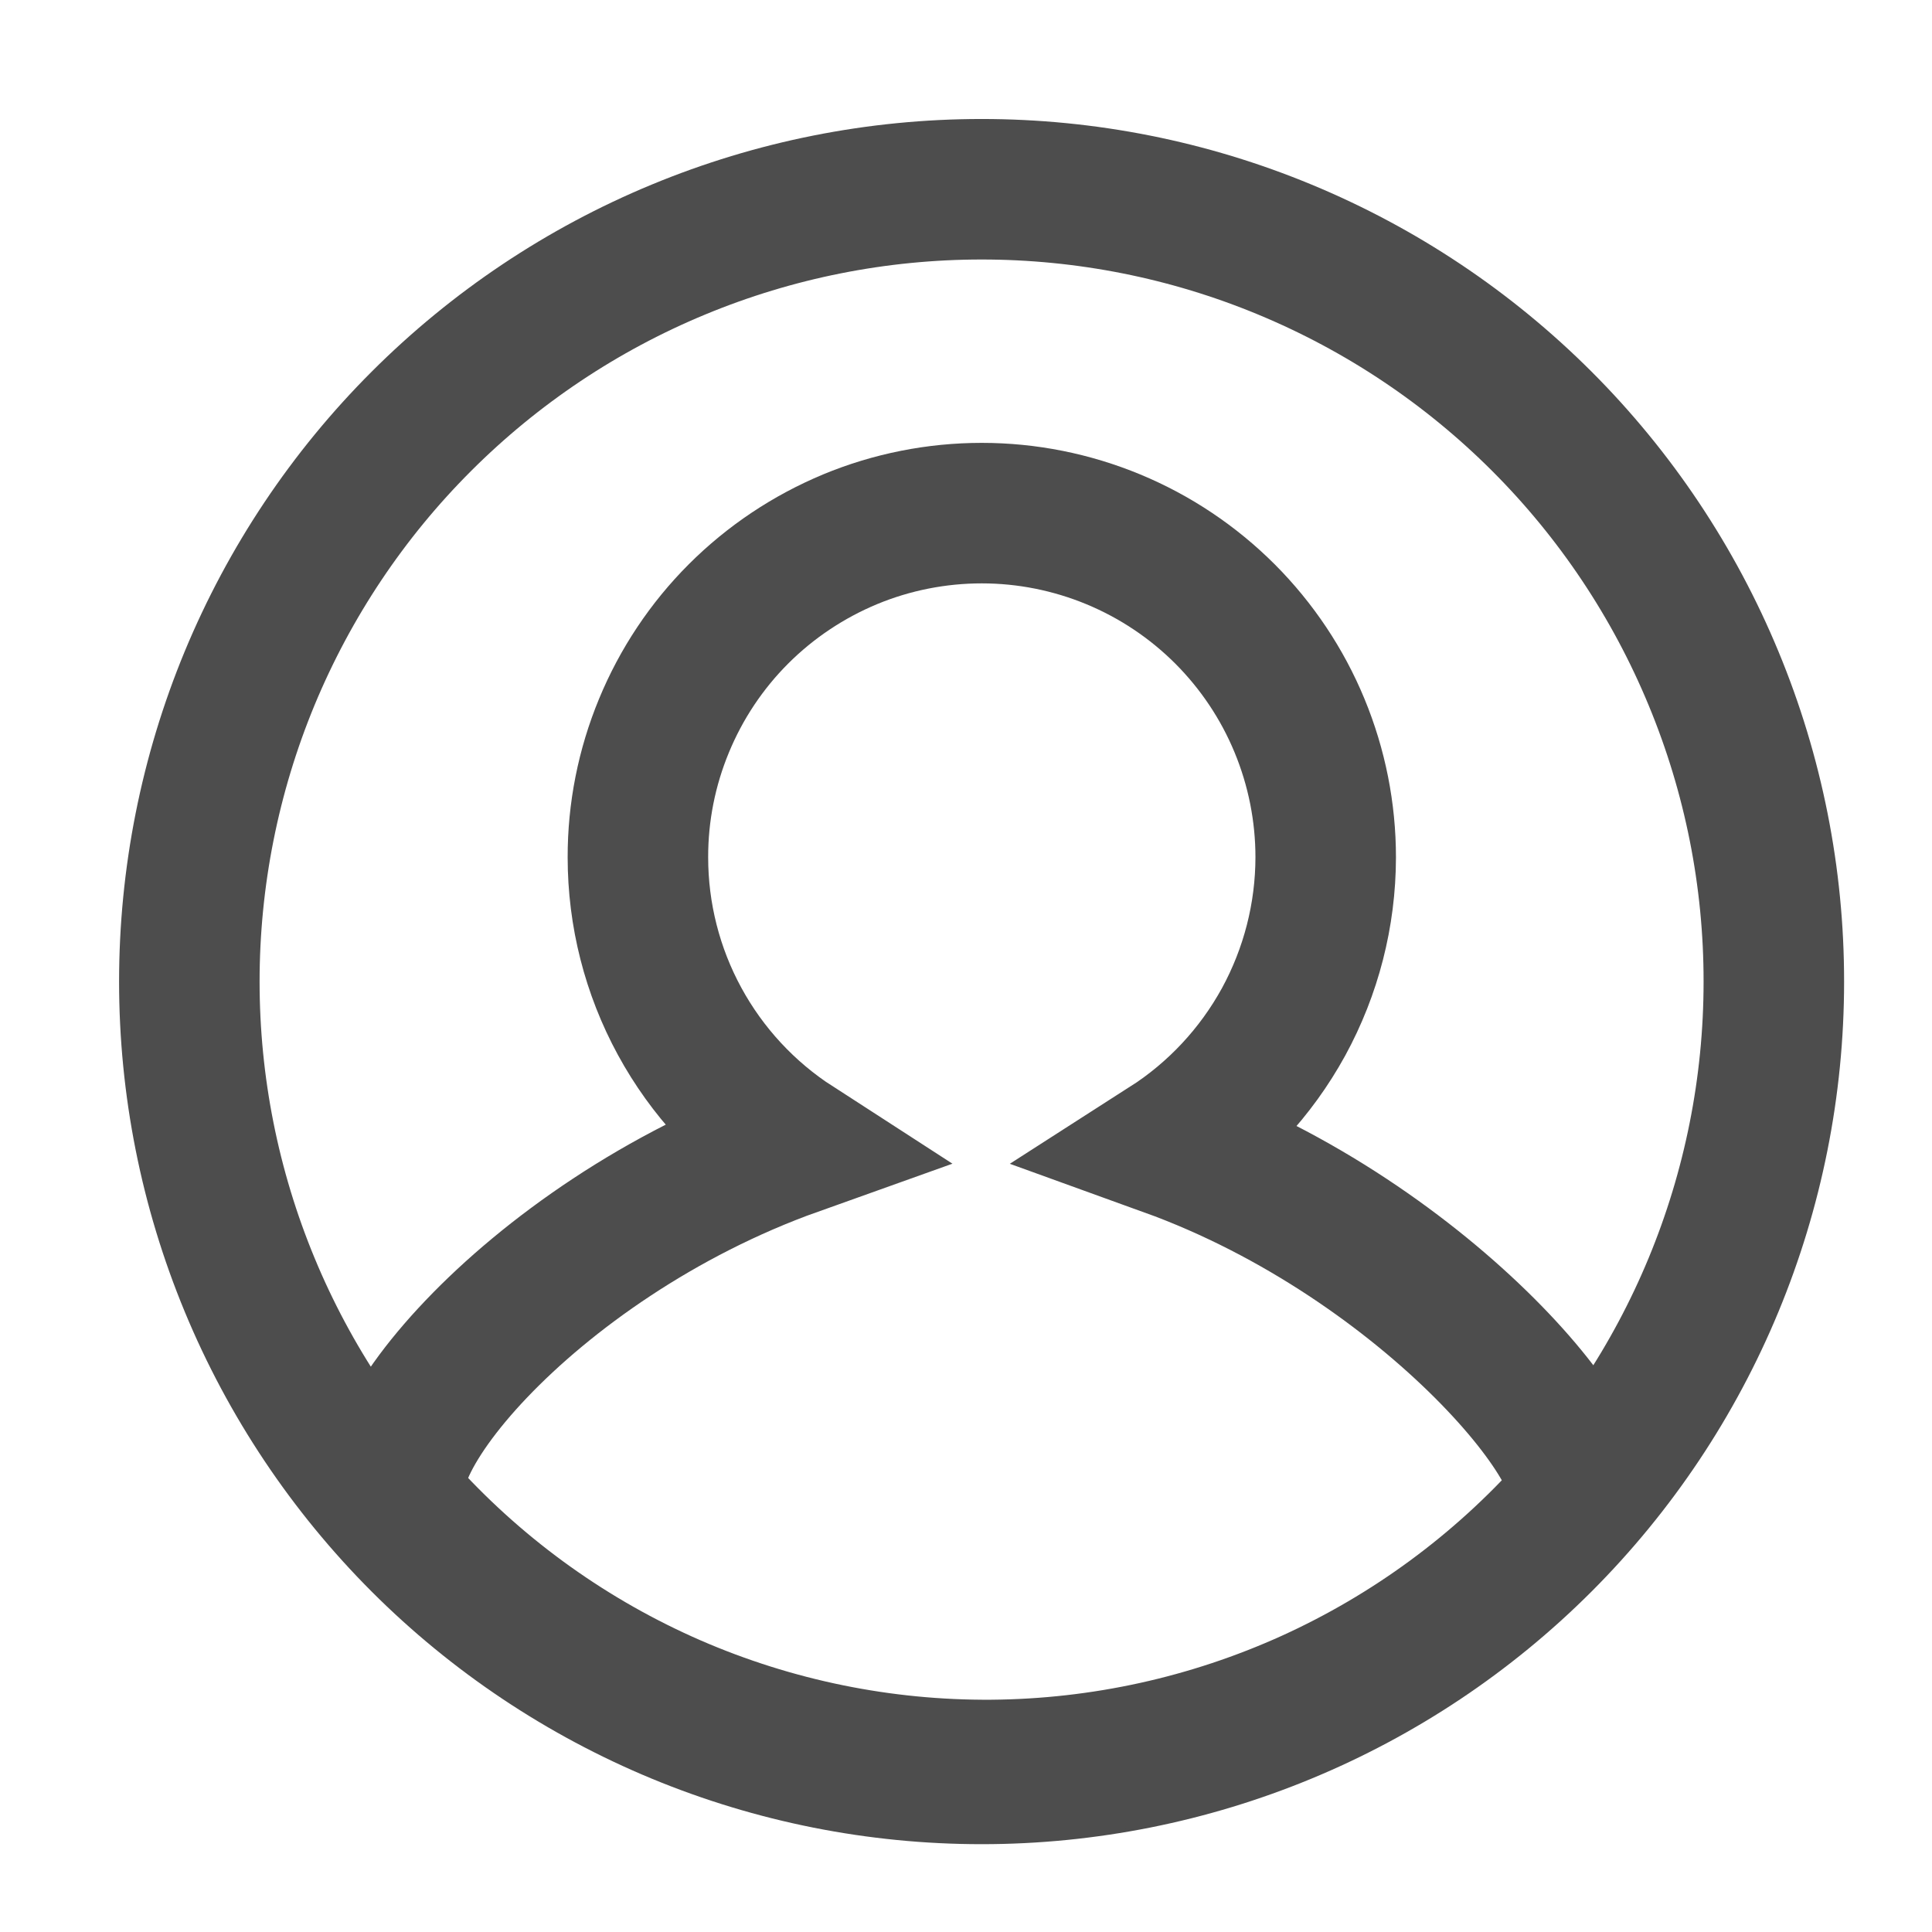 <svg class="nav-d__sign-svg" width="22" height="22" viewBox="0 0 22 22" fill="none" xmlns="http://www.w3.org/2000/svg"><path class="nav-d__sign-p1" d="M11.178 20.2C13.571 20.2 15.865 19.25 17.557 17.558C19.249 15.866 20.199 13.572 20.199 11.179C20.2 9.994 19.967 8.821 19.513 7.726C19.06 6.631 18.396 5.636 17.558 4.798C16.72 3.96 15.726 3.296 14.631 2.842C13.537 2.388 12.363 2.155 11.178 2.155C9.993 2.155 8.82 2.388 7.725 2.842C6.631 3.295 5.636 3.96 4.798 4.798C3.96 5.635 3.296 6.63 2.842 7.725C2.389 8.82 2.156 9.993 2.156 11.178C2.156 12.363 2.389 13.536 2.843 14.631C3.296 15.725 3.961 16.72 4.798 17.558C5.636 18.396 6.631 19.06 7.726 19.514C8.82 19.967 9.993 20.2 11.178 20.2V20.2Z" stroke="#4D4D4D" stroke-width="1.6"></path><path class="nav-d__sign-p2" d="M13.296 13.051C13.847 12.698 14.301 12.211 14.616 11.637C14.93 11.062 15.095 10.418 15.096 9.763C15.096 9.248 14.995 8.739 14.798 8.263C14.602 7.788 14.313 7.356 13.95 6.992C13.586 6.628 13.154 6.339 12.679 6.142C12.204 5.945 11.694 5.843 11.18 5.843C10.665 5.843 10.155 5.944 9.68 6.141C9.205 6.339 8.773 6.627 8.409 6.991C8.045 7.355 7.757 7.788 7.561 8.263C7.364 8.739 7.263 9.248 7.264 9.763C7.264 10.415 7.427 11.057 7.739 11.63C8.051 12.203 8.501 12.689 9.049 13.043C5.987 14.136 3.914 16.729 4.634 17.256C5.48 18.178 6.51 18.912 7.657 19.412C8.805 19.911 10.044 20.164 11.296 20.155C12.547 20.145 13.783 19.873 14.923 19.357C16.062 18.84 17.081 18.091 17.914 17.156C18.387 16.736 16.29 14.133 13.296 13.051Z" stroke="#4D4D4D" stroke-width="1.6"></path></svg>